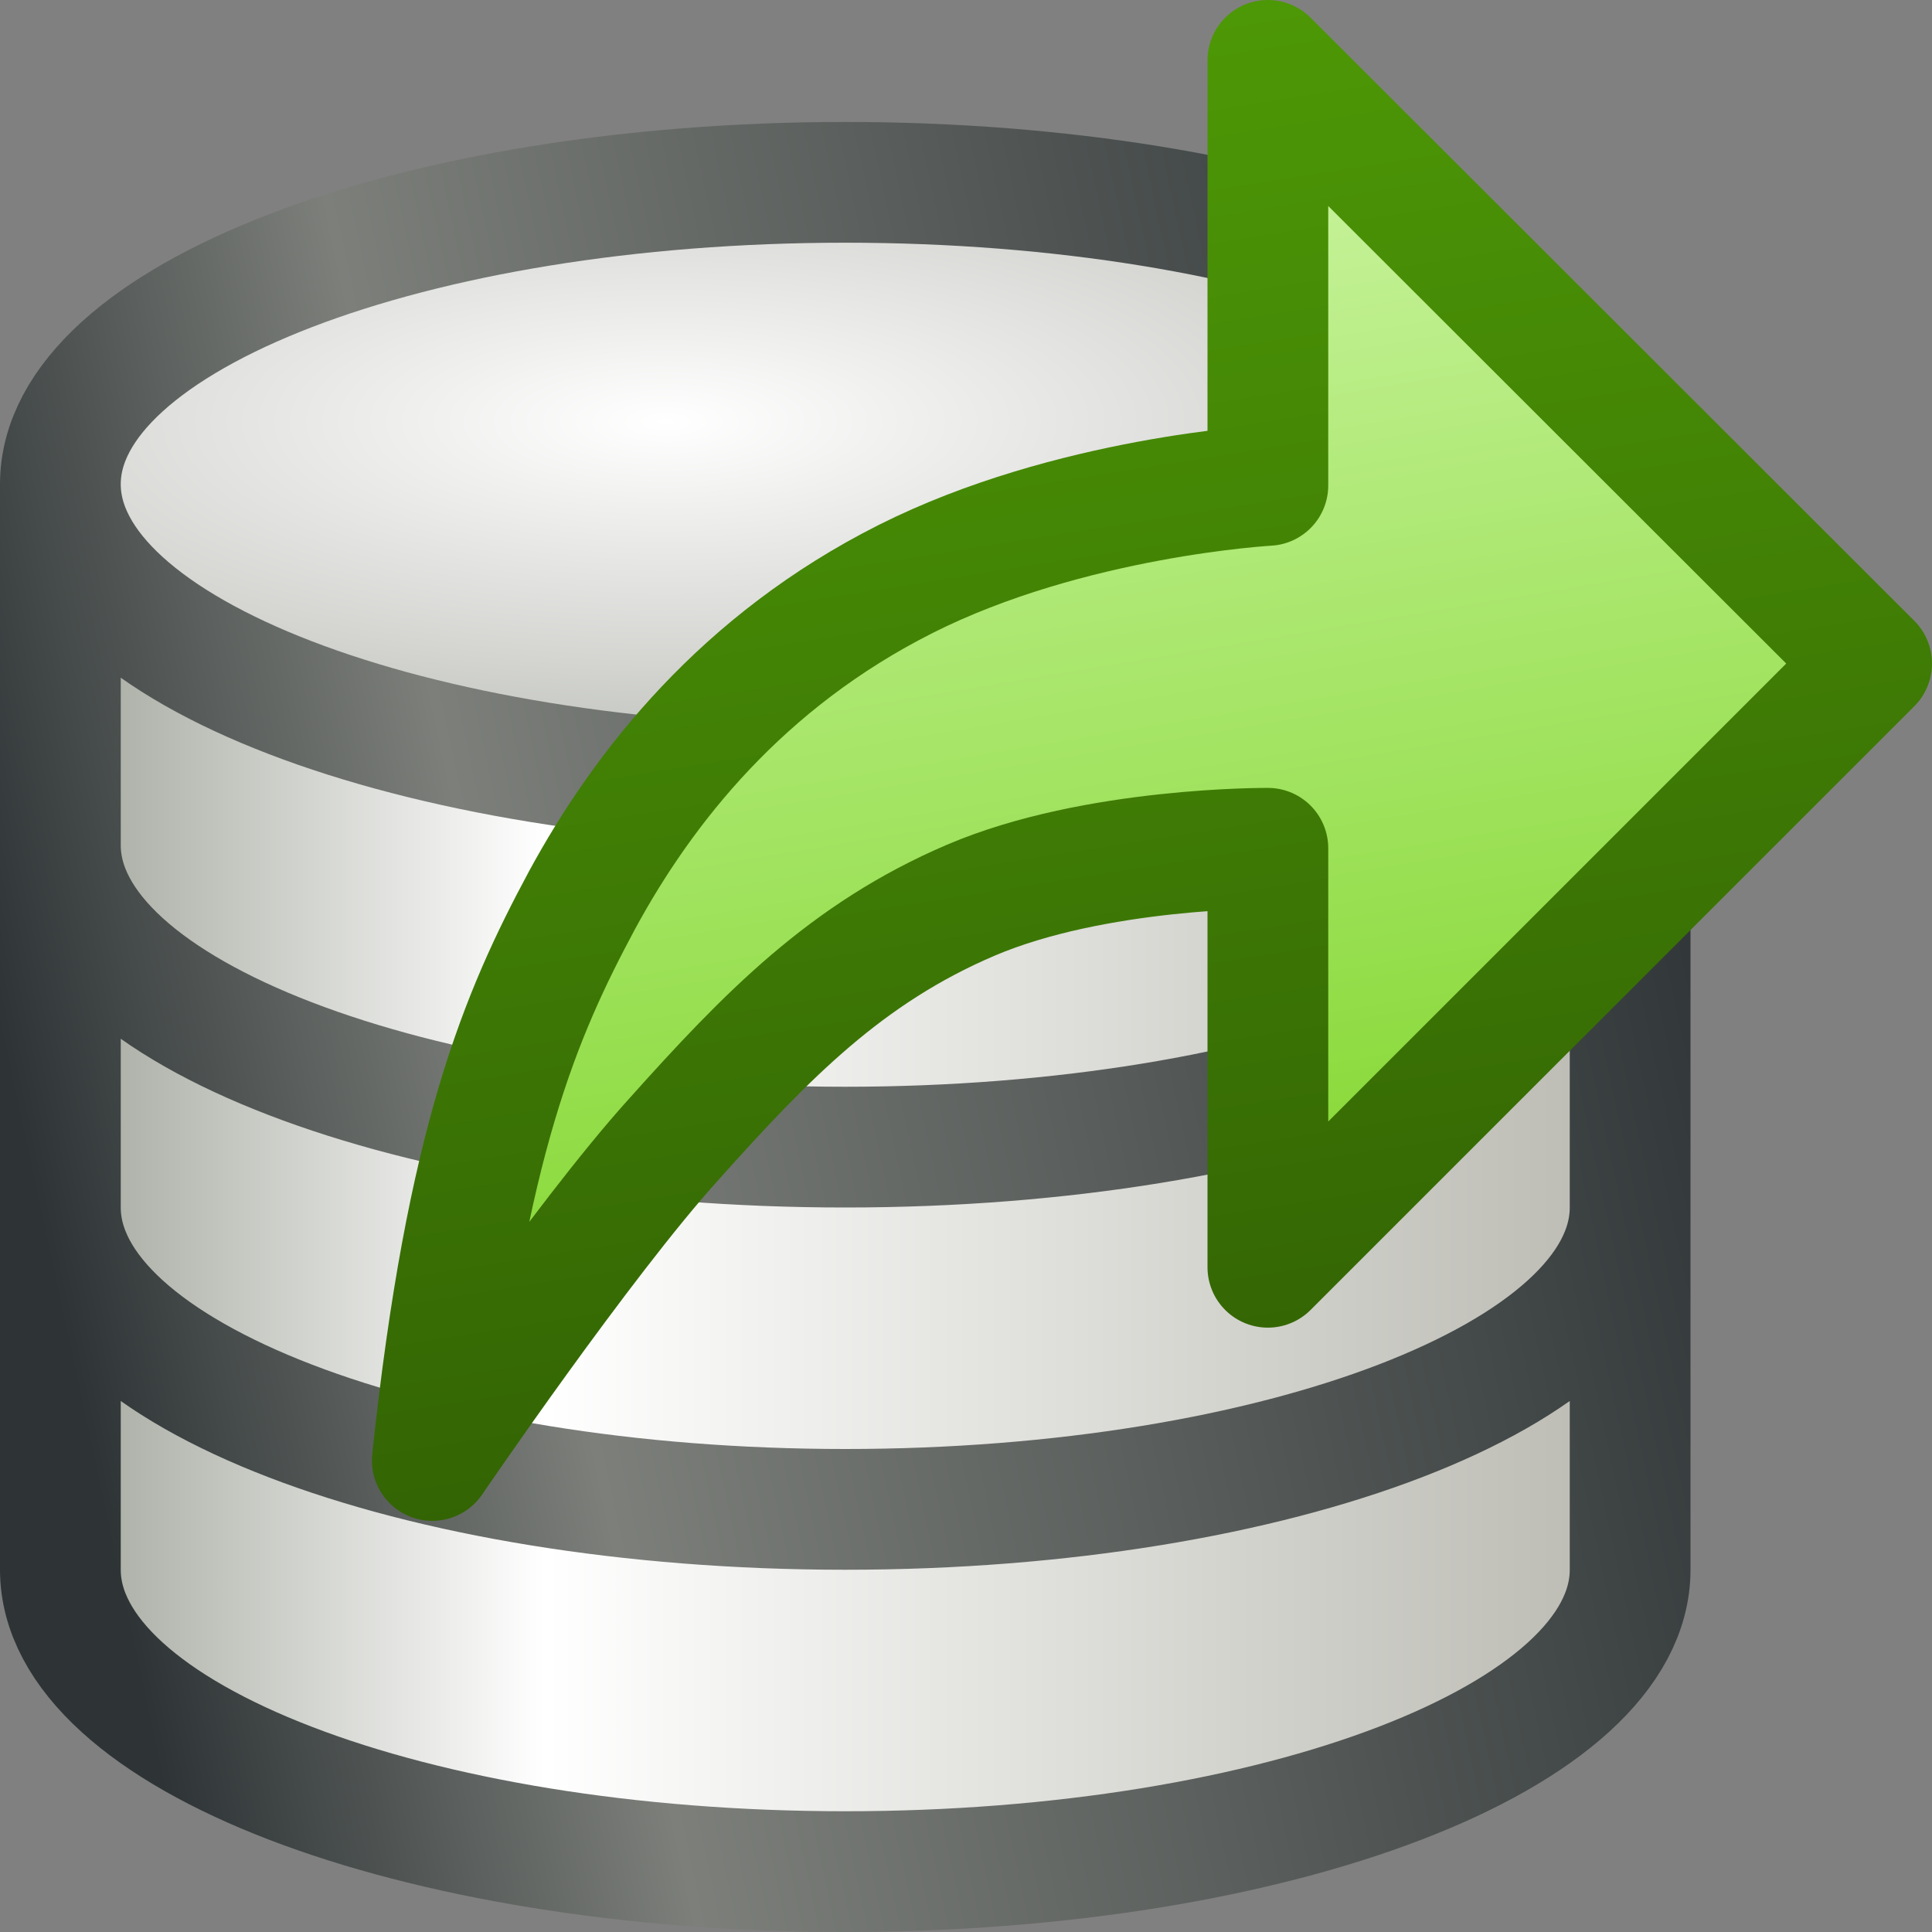 <?xml version="1.0" encoding="UTF-8" standalone="no"?>
<svg xmlns:rdf="http://www.w3.org/1999/02/22-rdf-syntax-ns#" xmlns="http://www.w3.org/2000/svg" height="16px" width="16px" version="1.1" enable-background="new" xmlns:cc="http://creativecommons.org/ns#" xmlns:xlink="http://www.w3.org/1999/xlink" xmlns:dc="http://purl.org/dc/elements/1.1/">
<rect width="100%" height="100%" fill="#808080" stroke="none"/>
<defs>
<linearGradient id="e" y2="5.5" gradientUnits="userSpaceOnUse" x2="15" gradientTransform="translate(-1 .005)" y1="8.51" x1="1">
<stop stop-color="#2e3436" offset="0"/>
<stop stop-color="#7c7f7a" offset=".285"/>
<stop stop-color="#2e3436" offset="1"/>
</linearGradient>
<radialGradient id="a" gradientUnits="userSpaceOnUse" cy="3.02" cx="6.54" gradientTransform="matrix(5.18e-8 .462 -1.31 6.16e-8 9.47 .471)" r="6.5">
<stop stop-color="#fff" offset="0"/>
<stop stop-color="#d4d5d1" offset=".667"/>
<stop stop-color="#babdb6" offset="1"/>
</radialGradient>
<linearGradient id="d" y2="9.5" gradientUnits="userSpaceOnUse" x2="1.5" gradientTransform="translate(-.991)" y1="9.5" x1="14.5">
<stop stop-color="#babab2" offset="0"/>
<stop stop-color="#fff" offset=".692"/>
<stop stop-color="#a4a89e" offset="1"/>
</linearGradient>
<linearGradient id="c" y2="12.5" gradientUnits="userSpaceOnUse" x2="9.99" y1=".029" x1="8.01">
<stop stop-color="#4e9a06" offset="0"/>
<stop stop-color="#316004" offset="1"/>
</linearGradient>
<linearGradient id="b" y2="12" gradientUnits="userSpaceOnUse" x2="10.5" y1="1.49" x1="8.74">
<stop stop-color="#c8f39d" offset="0"/>
<stop stop-color="#78d21e" offset="1"/>
</linearGradient>
</defs>
<g>
<path d="m0.509 4v9c0 1.5 3 2.5 6.5 2.5s6.5-1 6.5-2.5v-9c0 1.5-3 2.5-6.5 2.5s-6.5-1-6.5-2.5z" stroke-width="0" fill="url(#d)"/>
<path d="m13.5 3.99c0 1.38-2.91 2.5-6.5 2.5s-6.5-1.12-6.5-2.5 2.91-2.5 6.5-2.5 6.5 1.12 6.5 2.5z" stroke-width="0" fill="url(#a)"/>
<path stroke-linejoin="round" d="m13.5 4.01v9zm-13 0v9zm13 2.99c0 1.38-2.91 2.5-6.5 2.5s-6.5-1.12-6.5-2.5v-1e-7m13 3c0 1.38-2.91 2.5-6.5 2.5s-6.5-1.12-6.5-2.5v0m13 3c0 1.38-2.91 2.5-6.5 2.5s-6.5-1.12-6.5-2.5v0m13-8.99c0 1.38-2.91 2.5-6.5 2.5s-6.5-1.12-6.5-2.5 2.91-2.5 6.5-2.5 6.5 1.12 6.5 2.5z" stroke="url(#e)" stroke-linecap="round" stroke-width="1px" fill="none"/>
<path stroke-linejoin="round" d="m10.5 0.5v3.52s-1.64 0.09-3 0.775c-1.35 0.68-2.17 1.72-2.68 2.66-0.51 0.95-0.96 2-1.24 4.64 0 0 1.24-1.82 2-2.66 0.77-0.86 1.43-1.54 2.46-1.98s2.46-0.43 2.46-0.43v3.47l5-5z" stroke="url(#c)" stroke-width="1px" fill="url(#b)"/>
</g>
</svg>
